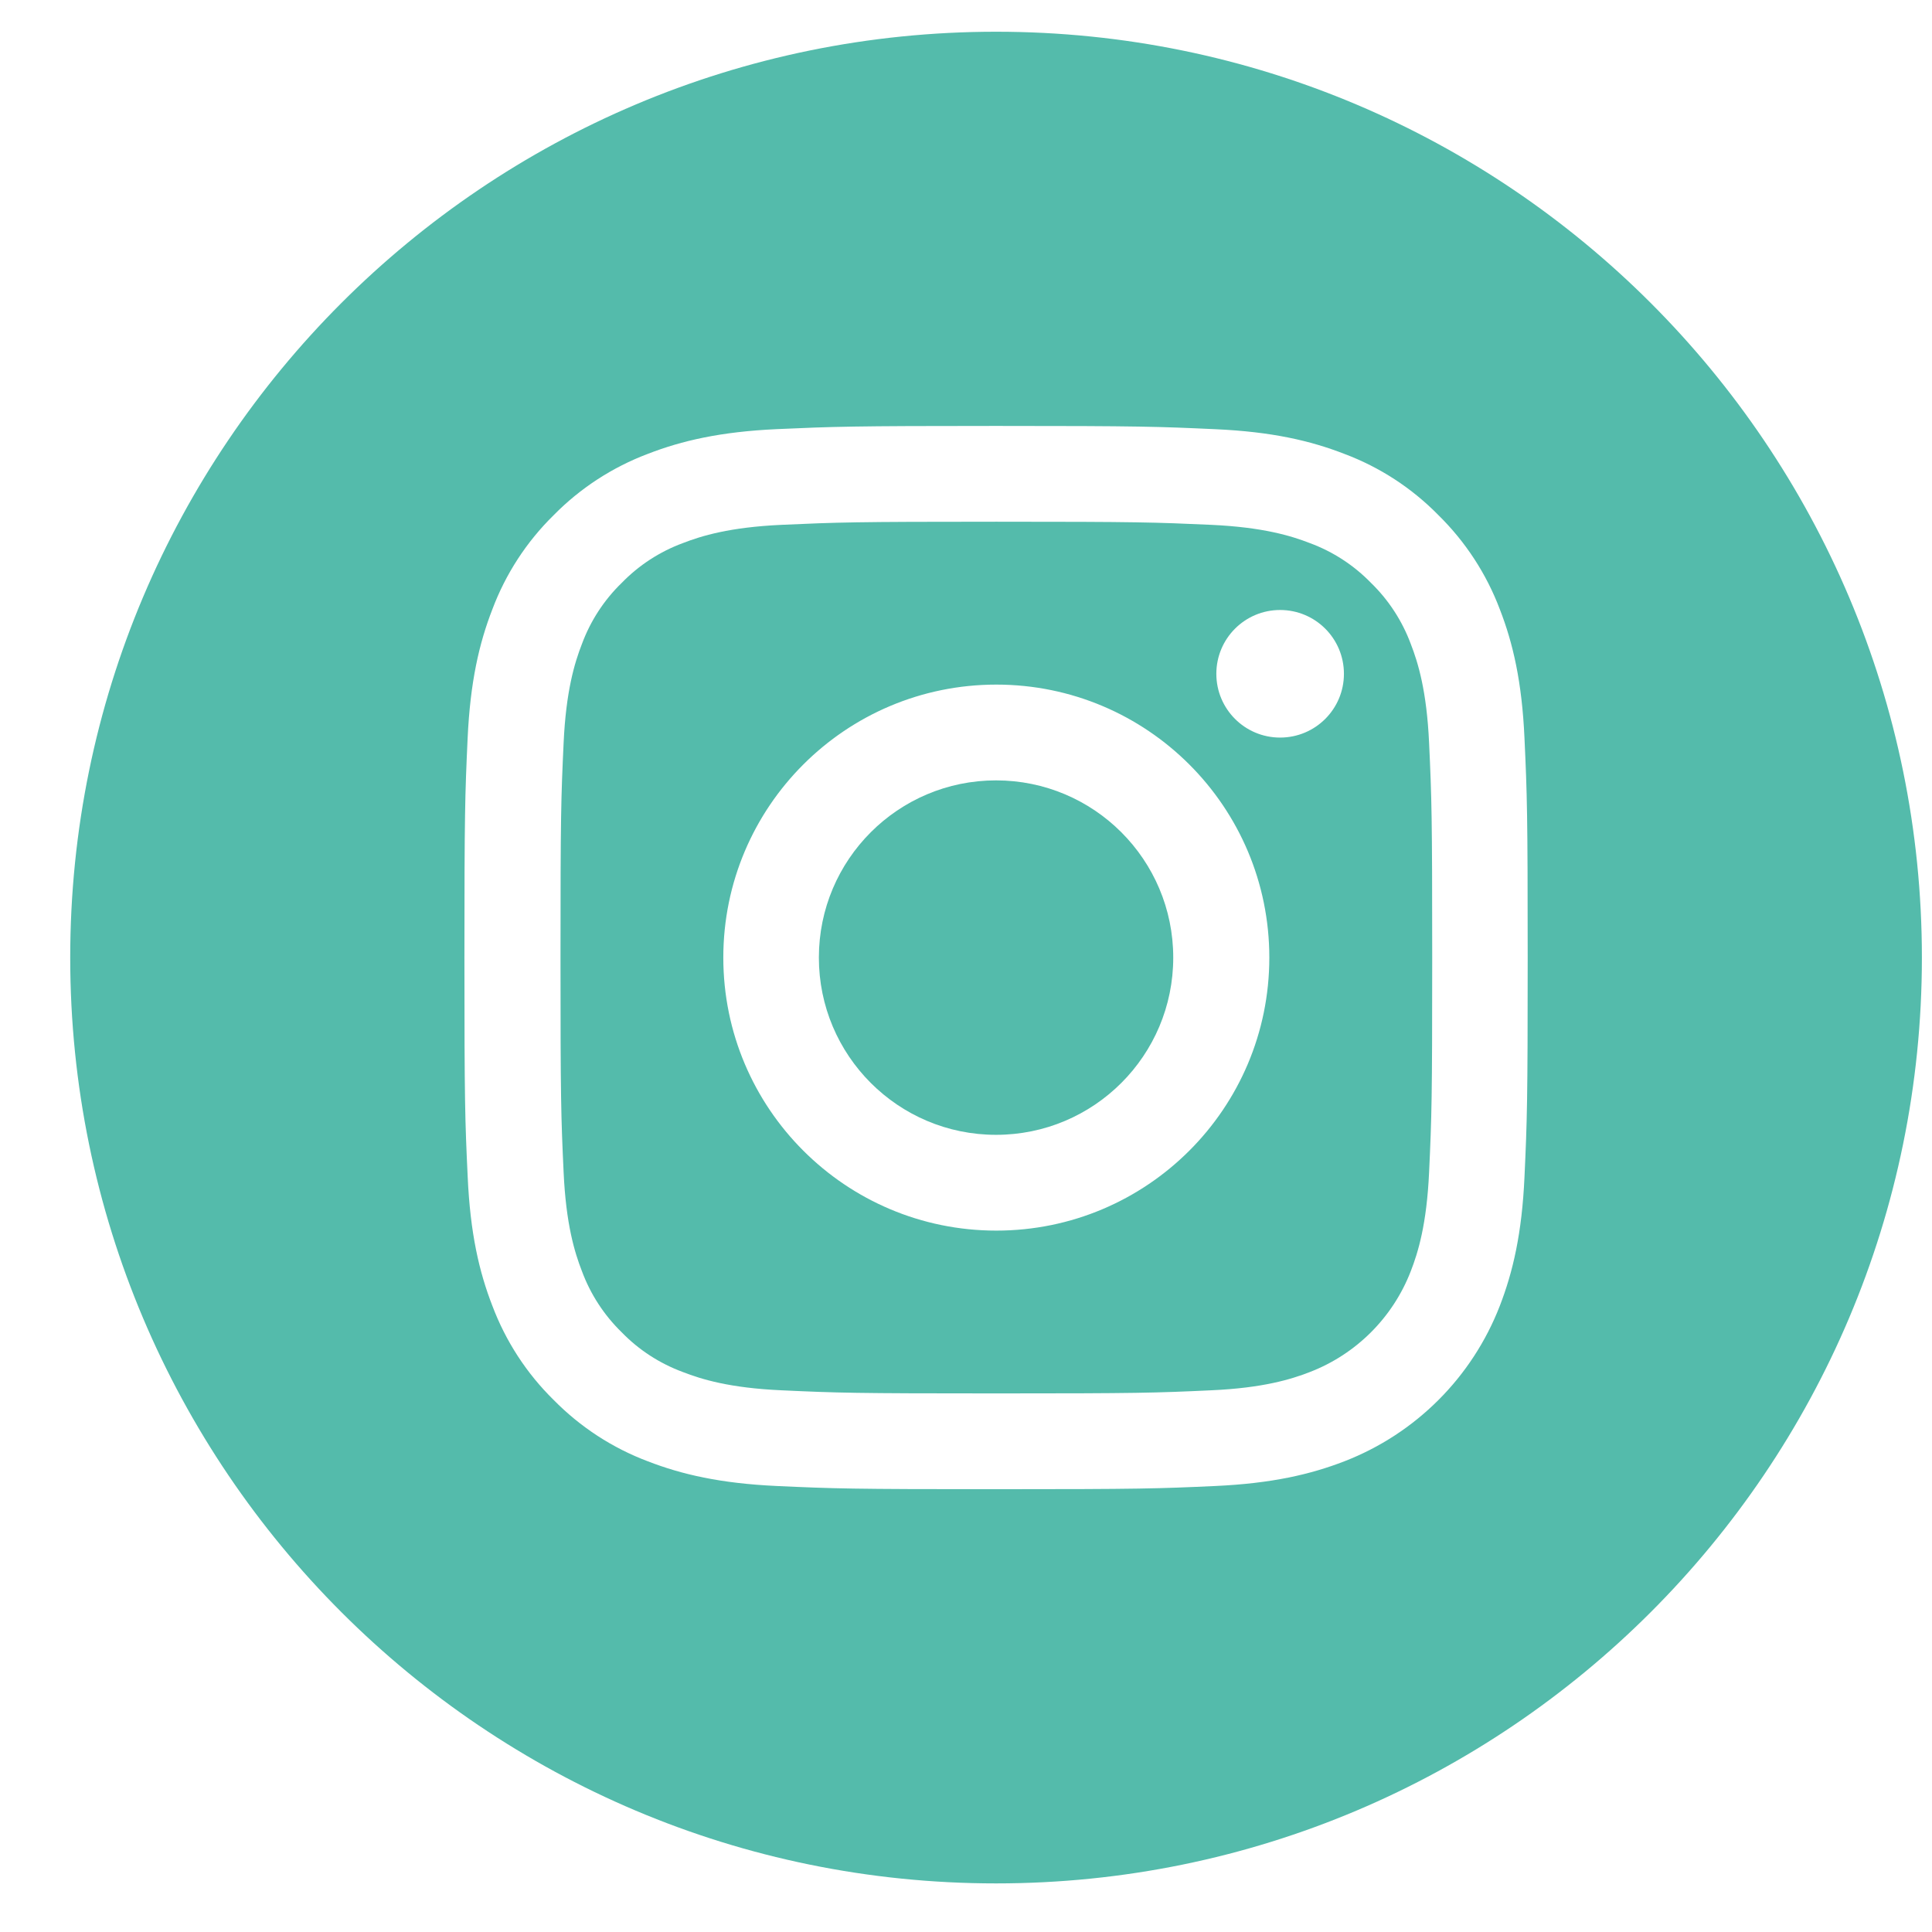 <svg width="26" height="26" viewBox="0 0 26 26" fill="none" xmlns="http://www.w3.org/2000/svg">
<g clip-path="url(#clip0)">
<path d="M15.789 12.887C15.789 14.204 14.722 15.272 13.404 15.272C12.087 15.272 11.02 14.204 11.02 12.887C11.02 11.57 12.087 10.502 13.404 10.502C14.722 10.502 15.789 11.57 15.789 12.887Z" fill="#54BBAB"/>
<path d="M18.986 8.667C18.871 8.357 18.688 8.075 18.451 7.845C18.22 7.607 17.939 7.424 17.628 7.309C17.376 7.211 16.997 7.095 16.299 7.063C15.545 7.029 15.319 7.021 13.408 7.021C11.498 7.021 11.272 7.029 10.517 7.063C9.82 7.095 9.441 7.211 9.189 7.309C8.878 7.424 8.597 7.607 8.366 7.845C8.129 8.075 7.946 8.356 7.831 8.667C7.733 8.919 7.617 9.298 7.585 9.996C7.55 10.75 7.543 10.976 7.543 12.887C7.543 14.797 7.55 15.023 7.585 15.778C7.617 16.476 7.733 16.854 7.831 17.106C7.946 17.417 8.129 17.698 8.366 17.929C8.597 18.167 8.878 18.349 9.189 18.464C9.441 18.562 9.82 18.679 10.517 18.71C11.272 18.745 11.498 18.752 13.408 18.752C15.319 18.752 15.545 18.745 16.299 18.71C16.997 18.679 17.376 18.562 17.628 18.464C18.252 18.223 18.745 17.73 18.986 17.106C19.084 16.854 19.2 16.476 19.232 15.778C19.267 15.023 19.274 14.797 19.274 12.887C19.274 10.976 19.267 10.75 19.232 9.996C19.2 9.298 19.084 8.919 18.986 8.667ZM13.408 16.561C11.379 16.561 9.734 14.916 9.734 12.887C9.734 10.857 11.379 9.213 13.408 9.213C15.437 9.213 17.082 10.857 17.082 12.887C17.082 14.916 15.437 16.561 13.408 16.561ZM17.227 9.926C16.753 9.926 16.369 9.542 16.369 9.068C16.369 8.593 16.753 8.209 17.227 8.209C17.702 8.209 18.086 8.593 18.086 9.068C18.086 9.542 17.702 9.926 17.227 9.926Z" fill="#54BBAB"/>
<path d="M13.405 0.427C6.525 0.427 0.945 6.007 0.945 12.887C0.945 19.767 6.525 25.346 13.405 25.346C20.285 25.346 25.864 19.767 25.864 12.887C25.864 6.007 20.285 0.427 13.405 0.427ZM20.516 15.836C20.482 16.598 20.36 17.118 20.184 17.573C19.812 18.534 19.052 19.294 18.091 19.666C17.636 19.842 17.116 19.963 16.355 19.998C15.592 20.033 15.348 20.041 13.405 20.041C11.462 20.041 11.218 20.033 10.455 19.998C9.694 19.963 9.174 19.842 8.719 19.666C8.241 19.486 7.809 19.204 7.451 18.84C7.087 18.483 6.806 18.05 6.626 17.573C6.449 17.118 6.328 16.598 6.294 15.837C6.258 15.073 6.25 14.83 6.25 12.887C6.25 10.944 6.258 10.7 6.293 9.937C6.328 9.175 6.449 8.655 6.626 8.2C6.805 7.723 7.087 7.29 7.451 6.933C7.809 6.569 8.241 6.288 8.718 6.108C9.174 5.931 9.694 5.81 10.455 5.775C11.218 5.741 11.462 5.732 13.405 5.732C15.348 5.732 15.591 5.741 16.355 5.776C17.116 5.81 17.636 5.931 18.091 6.108C18.569 6.287 19.001 6.569 19.358 6.933C19.722 7.291 20.004 7.723 20.184 8.2C20.361 8.655 20.482 9.175 20.516 9.937C20.551 10.7 20.559 10.944 20.559 12.887C20.559 14.83 20.551 15.073 20.516 15.836Z" fill="#54BBAB"/>
</g>
<defs>
<clipPath id="clip0">
<rect width="24.919" height="24.919" fill="white" transform="translate(0.945 0.427)"/>
</clipPath>
</defs>
</svg>
